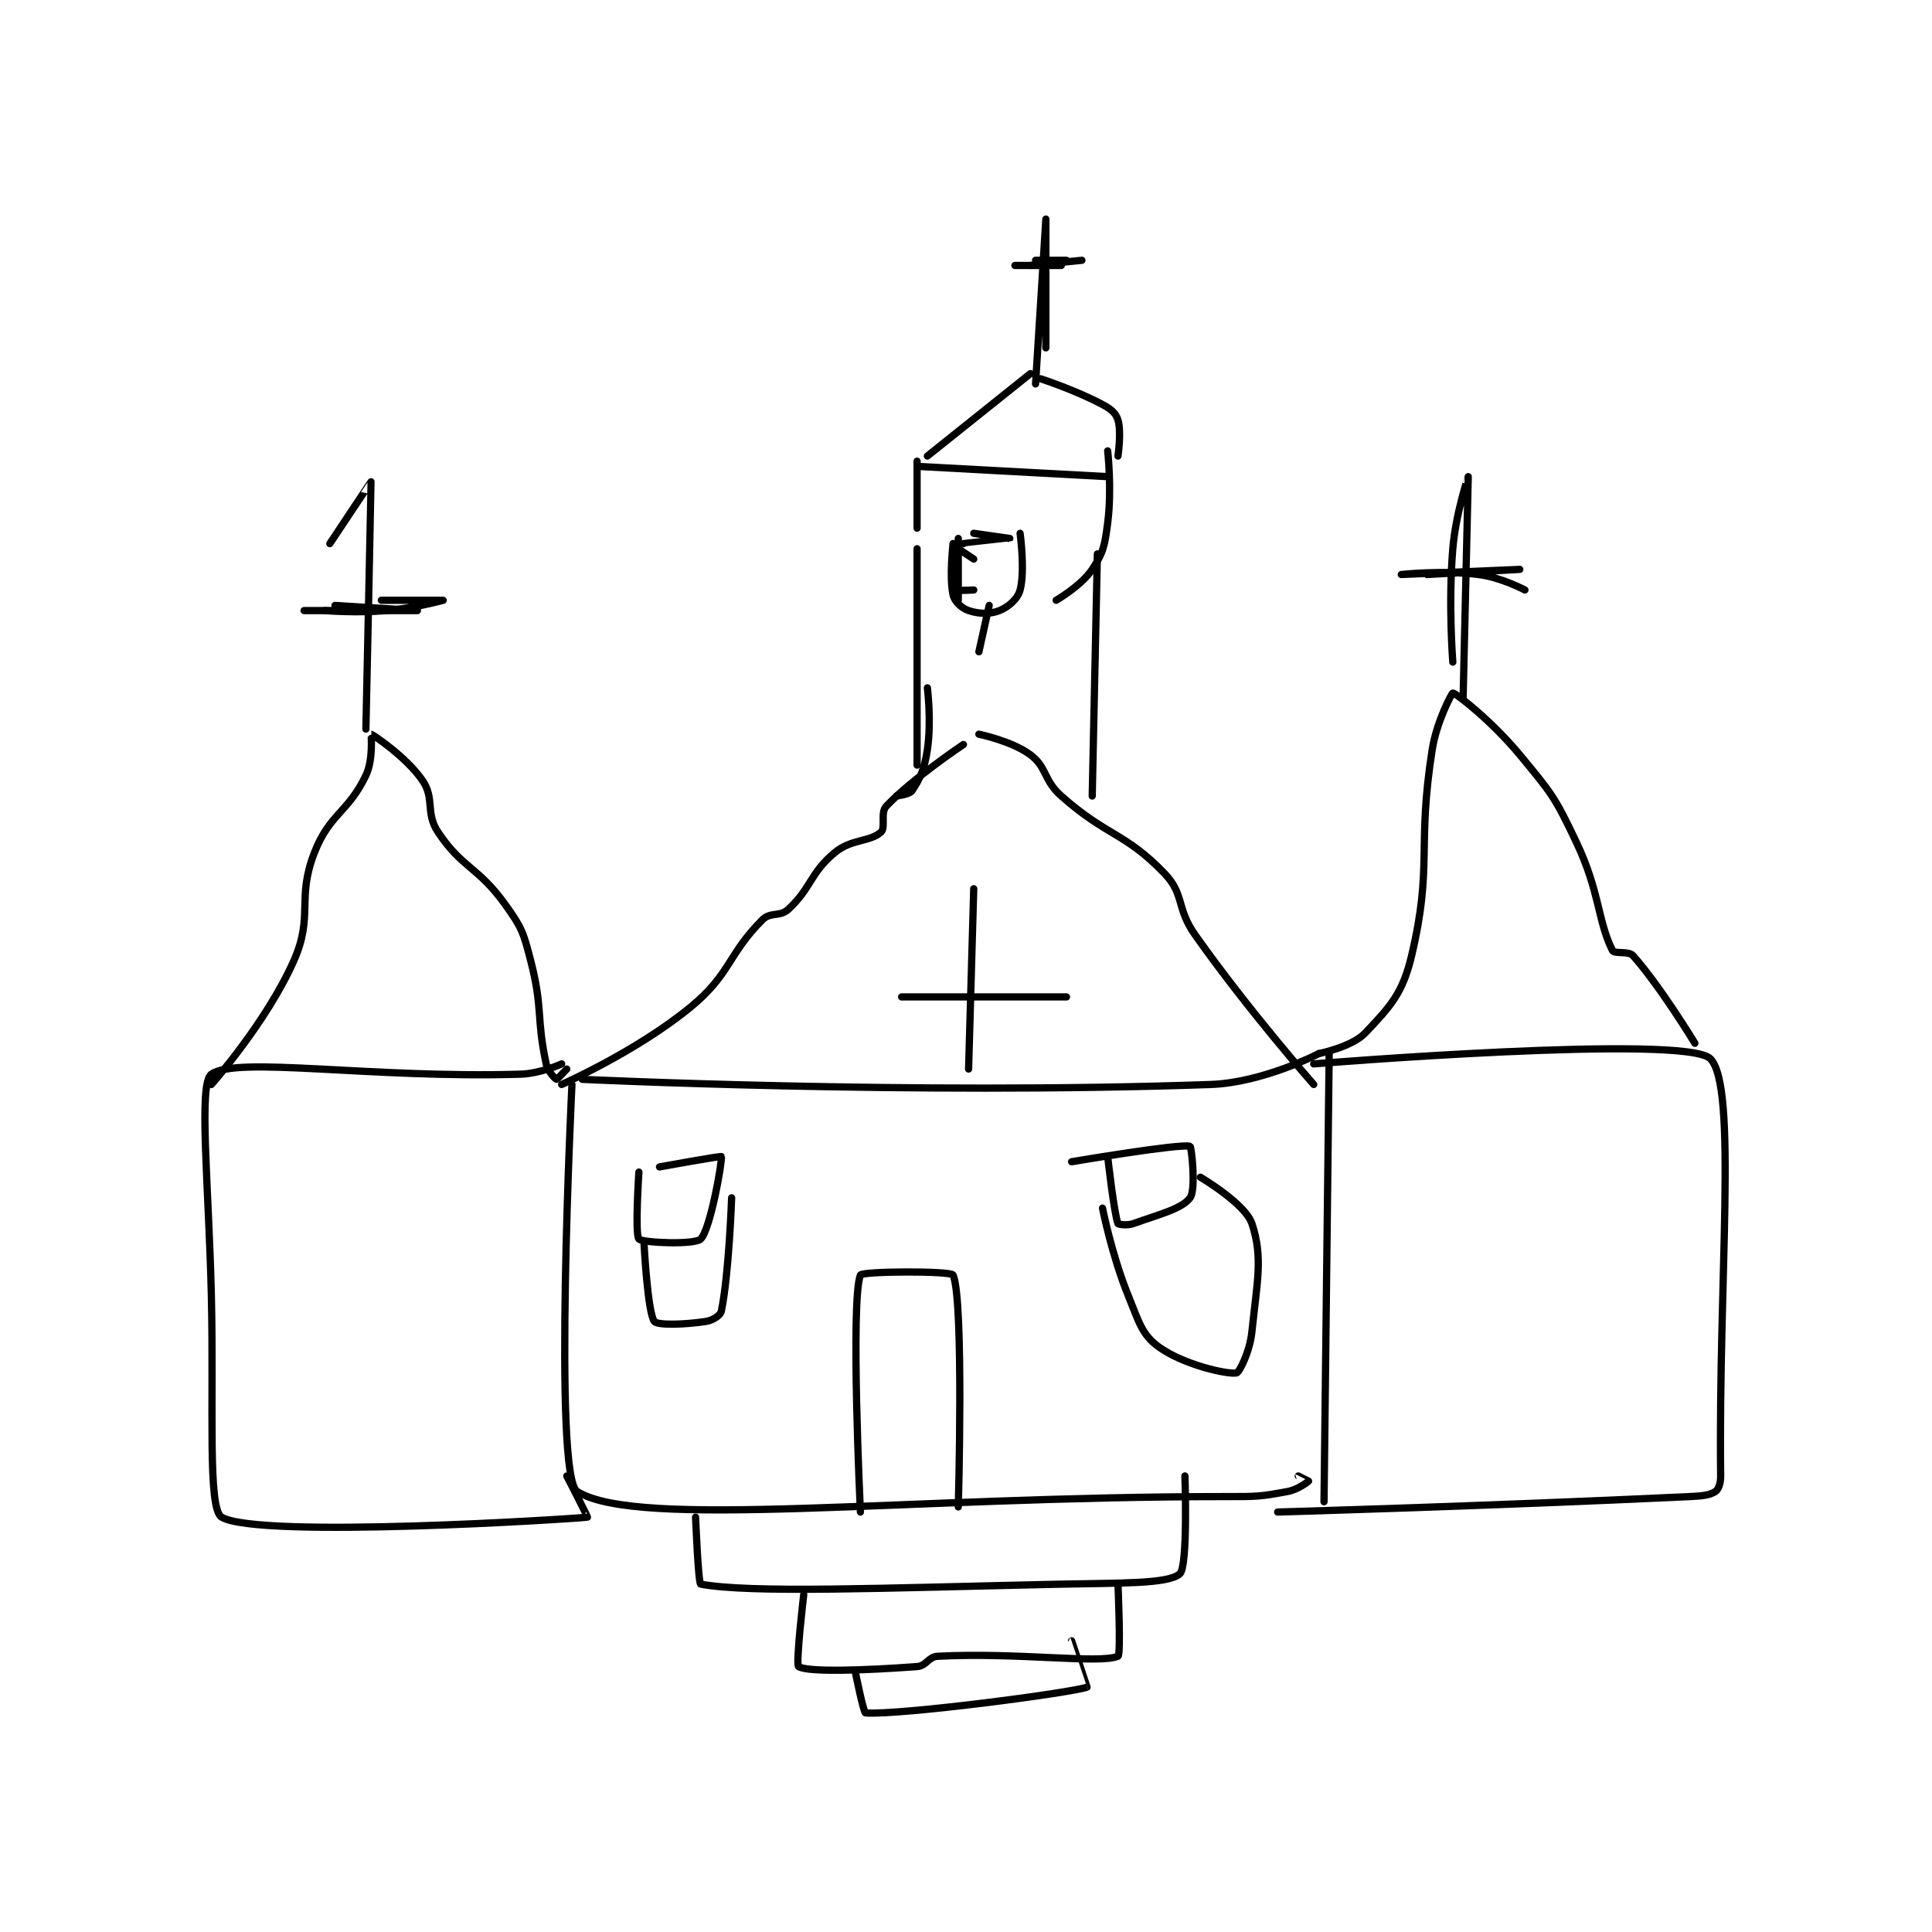 <?xml version="1.0" encoding="utf-8"?>
<!DOCTYPE svg PUBLIC "-//W3C//DTD SVG 1.1//EN" "http://www.w3.org/Graphics/SVG/1.1/DTD/svg11.dtd">
<svg viewBox="0 0 800 800" preserveAspectRatio="xMinYMin meet" xmlns="http://www.w3.org/2000/svg" version="1.1">
<g fill="none" stroke="black" stroke-linecap="round" stroke-linejoin="round" stroke-width="1.407">
<g transform="translate(87.52,90.719) scale(2.133) translate(-96,-72)">
<path id="0" d="M168 239 C168 239 231.549 242.044 290 240 C300.165 239.645 311 234 311 234 "/>
<path id="1" d="M166 240 C166 240 162.268 316.019 167 319 C178.804 326.435 230.261 320 293 320 C298.975 320 299.527 320.026 305 319 C306.965 318.632 308.957 317.065 309 317 C309.003 316.995 307 316 307 316 "/>
<path id="2" d="M313 234 L312 321 "/>
<path id="3" d="M164 240 C164 240 178.486 233.627 189 225 C196.876 218.537 196.174 214.826 203 208 C204.541 206.459 206.381 207.503 208 206 C212.536 201.788 212.198 199.002 217 195 C220.26 192.283 223.835 192.949 226 191 C226.945 190.149 225.844 187.228 227 186 C232.08 180.603 242 174 242 174 "/>
<path id="4" d="M245 172 C245 172 251.424 173.318 255 176 C258.3 178.475 257.477 180.884 261 184 C269.962 191.928 273.321 191.026 281 199 C284.985 203.138 283.252 205.701 287 211 C297.445 225.767 310 240 310 240 "/>
<path id="5" d="M229 184 C229 184 231.541 183.689 232 183 C233.531 180.703 234.419 178.873 235 175 C235.825 169.5 235 163 235 163 "/>
<path id="6" d="M233 136 L233 178 "/>
<path id="7" d="M268 137 L267 184 "/>
<path id="8" d="M233 119 L233 132 "/>
<path id="9" d="M270 117 C270 117 270.852 124.466 270 131 C269.428 135.383 269.19 136.716 267 140 C264.877 143.185 260 146 260 146 "/>
<path id="10" d="M233 120 L270 122 "/>
<path id="11" d="M235 118 L255 102 "/>
<path id="12" d="M257 103 C257 103 263.713 105.18 269 108 C270.658 108.884 271.609 109.697 272 111 C272.702 113.339 272 118 272 118 "/>
<path id="13" d="M256 104 C256 104 258 72 258 72 C258 72 258 97 258 97 "/>
<path id="14" d="M252 81 L261 81 "/>
<path id="15" d="M256 80 L262 80 "/>
<path id="16" d="M255 81 L265 80 "/>
<path id="17" d="M241 134 L241 146 "/>
<path id="18" d="M241 136 L244 138 "/>
<path id="19" d="M240 135 C240 135 240.46 142.784 241 144 C241.076 144.172 244 144 244 144 "/>
<path id="20" d="M240 135 C240 135 239.202 141.541 240 145 C240.295 146.277 241.689 147.563 243 148 C244.967 148.656 247.116 148.754 249 148 C250.759 147.297 252.541 145.723 253 144 C253.998 140.259 253 133 253 133 "/>
<path id="21" d="M242 135 C242 135 250.999 134.001 251 134 C251 134 244 133 244 133 "/>
<path id="22" d="M247 147 L245 156 "/>
<path id="23" d="M179 257 C179 257 178.19 269.123 179 270 C179.69 270.748 189.842 271.158 191 270 C192.93 268.07 195.267 254.467 195 254 C194.905 253.834 183 256 183 256 "/>
<path id="24" d="M270 254 C270 254 271.235 265.01 272 267 C272.064 267.167 273.786 267.433 275 267 C280.173 265.152 284.443 264.123 286 262 C287.192 260.375 286.264 252.08 286 252 C284.084 251.417 263 255 263 255 "/>
<path id="25" d="M222 323 C222 323 220.049 281.986 222 277 C222.299 276.236 239.644 276.158 240 277 C242.126 282.035 241 322 241 322 "/>
<path id="26" d="M244 202 L243 237 "/>
<path id="27" d="M230 223 L262 223 "/>
<path id="28" d="M180 271 C180 271 180.703 284.378 182 286 C182.625 286.782 187.901 286.63 192 286 C193.356 285.791 194.826 284.833 195 284 C196.482 276.885 197 262 197 262 "/>
<path id="29" d="M269 264 C269 264 270.78 273.097 274 281 C276.105 286.166 276.633 288.595 280 291 C284.757 294.398 293.147 296.309 295 296 C295.567 295.906 297.601 291.854 298 288 C299.007 278.262 300.193 273.581 298 267 C296.712 263.135 288 258 288 258 "/>
<path id="30" d="M310 236 C310 236 382.2 230.139 387 235 C392.308 240.375 388.546 277.865 389 316 C389.017 317.406 388.581 318.613 388 319 C386.902 319.732 385.486 319.883 383 320 C343.526 321.858 303 323 303 323 "/>
<path id="31" d="M164 236 C164 236 159.907 237.885 156 238 C126.914 238.856 100.955 234.449 96 238 C93.455 239.824 95.501 259.535 96 281 C96.5 302.488 95.223 322.364 98 324 C105.215 328.25 166.326 324.319 169 324 C169.115 323.986 165 316 165 316 "/>
<path id="32" d="M96 240 C96 240 106.673 227.986 112 216 C115.9 207.225 112.485 204.039 116 195 C118.944 187.43 122.546 187.223 126 180 C127.48 176.905 126.994 171.999 127 172 C127.246 172.022 133.827 176.362 137 181 C139.414 184.529 137.508 187.261 140 191 C144.708 198.062 147.742 197.697 153 205 C156.286 209.564 156.57 210.457 158 216 C160.418 225.369 159.055 227.053 161 236 C161.323 237.488 162.791 238.948 163 239 C163.114 239.029 165 237 165 237 "/>
<path id="33" d="M311 234 C311 234 317.415 232.729 320 230 C324.855 224.875 327.262 222.354 329 215 C333.155 197.419 329.985 194.219 333 175 C333.863 169.5 336.843 163.991 337 164 C337.643 164.038 344.585 169.456 350 176 C356.211 183.505 356.839 184.215 361 193 C365.556 202.617 365.107 208.213 368 214 C368.354 214.709 371.127 214.017 372 215 C377.305 220.968 384 232 384 232 "/>
<path id="34" d="M339 165 C339 165 340 122.002 340 122 C340 121.999 337.577 129.08 337 136 C336.11 146.683 337 158 337 158 "/>
<path id="35" d="M332 141 C332 141 350 140 350 140 C350 140 327 141 327 141 C327 141 334.99 140.124 342 141 C346.382 141.548 351 144 351 144 "/>
<path id="36" d="M126 171 C126 171 127.027 123.141 127 123 C126.994 122.969 119 135 119 135 "/>
<path id="37" d="M118 148 C118 148 124.141 148.51 130 148 C135.456 147.526 141 146 141 146 C141 146 129 146 129 146 "/>
<path id="38" d="M114 148 C114 148 136 148 136 148 C136 148 120 147 120 147 "/>
<path id="39" d="M190 324 C190 324 190.526 336.913 191 337 C200.815 338.797 226.148 337.75 261 337 C272.473 336.753 281.727 336.989 284 335 C285.618 333.584 285 316 285 316 "/>
<path id="40" d="M211 339 C211 339 209.393 352.614 210 353 C211.765 354.123 222.738 353.76 233 353 C234.851 352.863 235.164 351.094 237 351 C252.66 350.197 268.228 352.509 272 351 C272.603 350.759 272 337 272 337 "/>
<path id="41" d="M221 354 C221 354 222.598 361.973 223 362 C229.766 362.451 262.847 358.104 266 357 C266.011 356.996 263 348 263 348 "/>
</g>
</g>
</svg>
